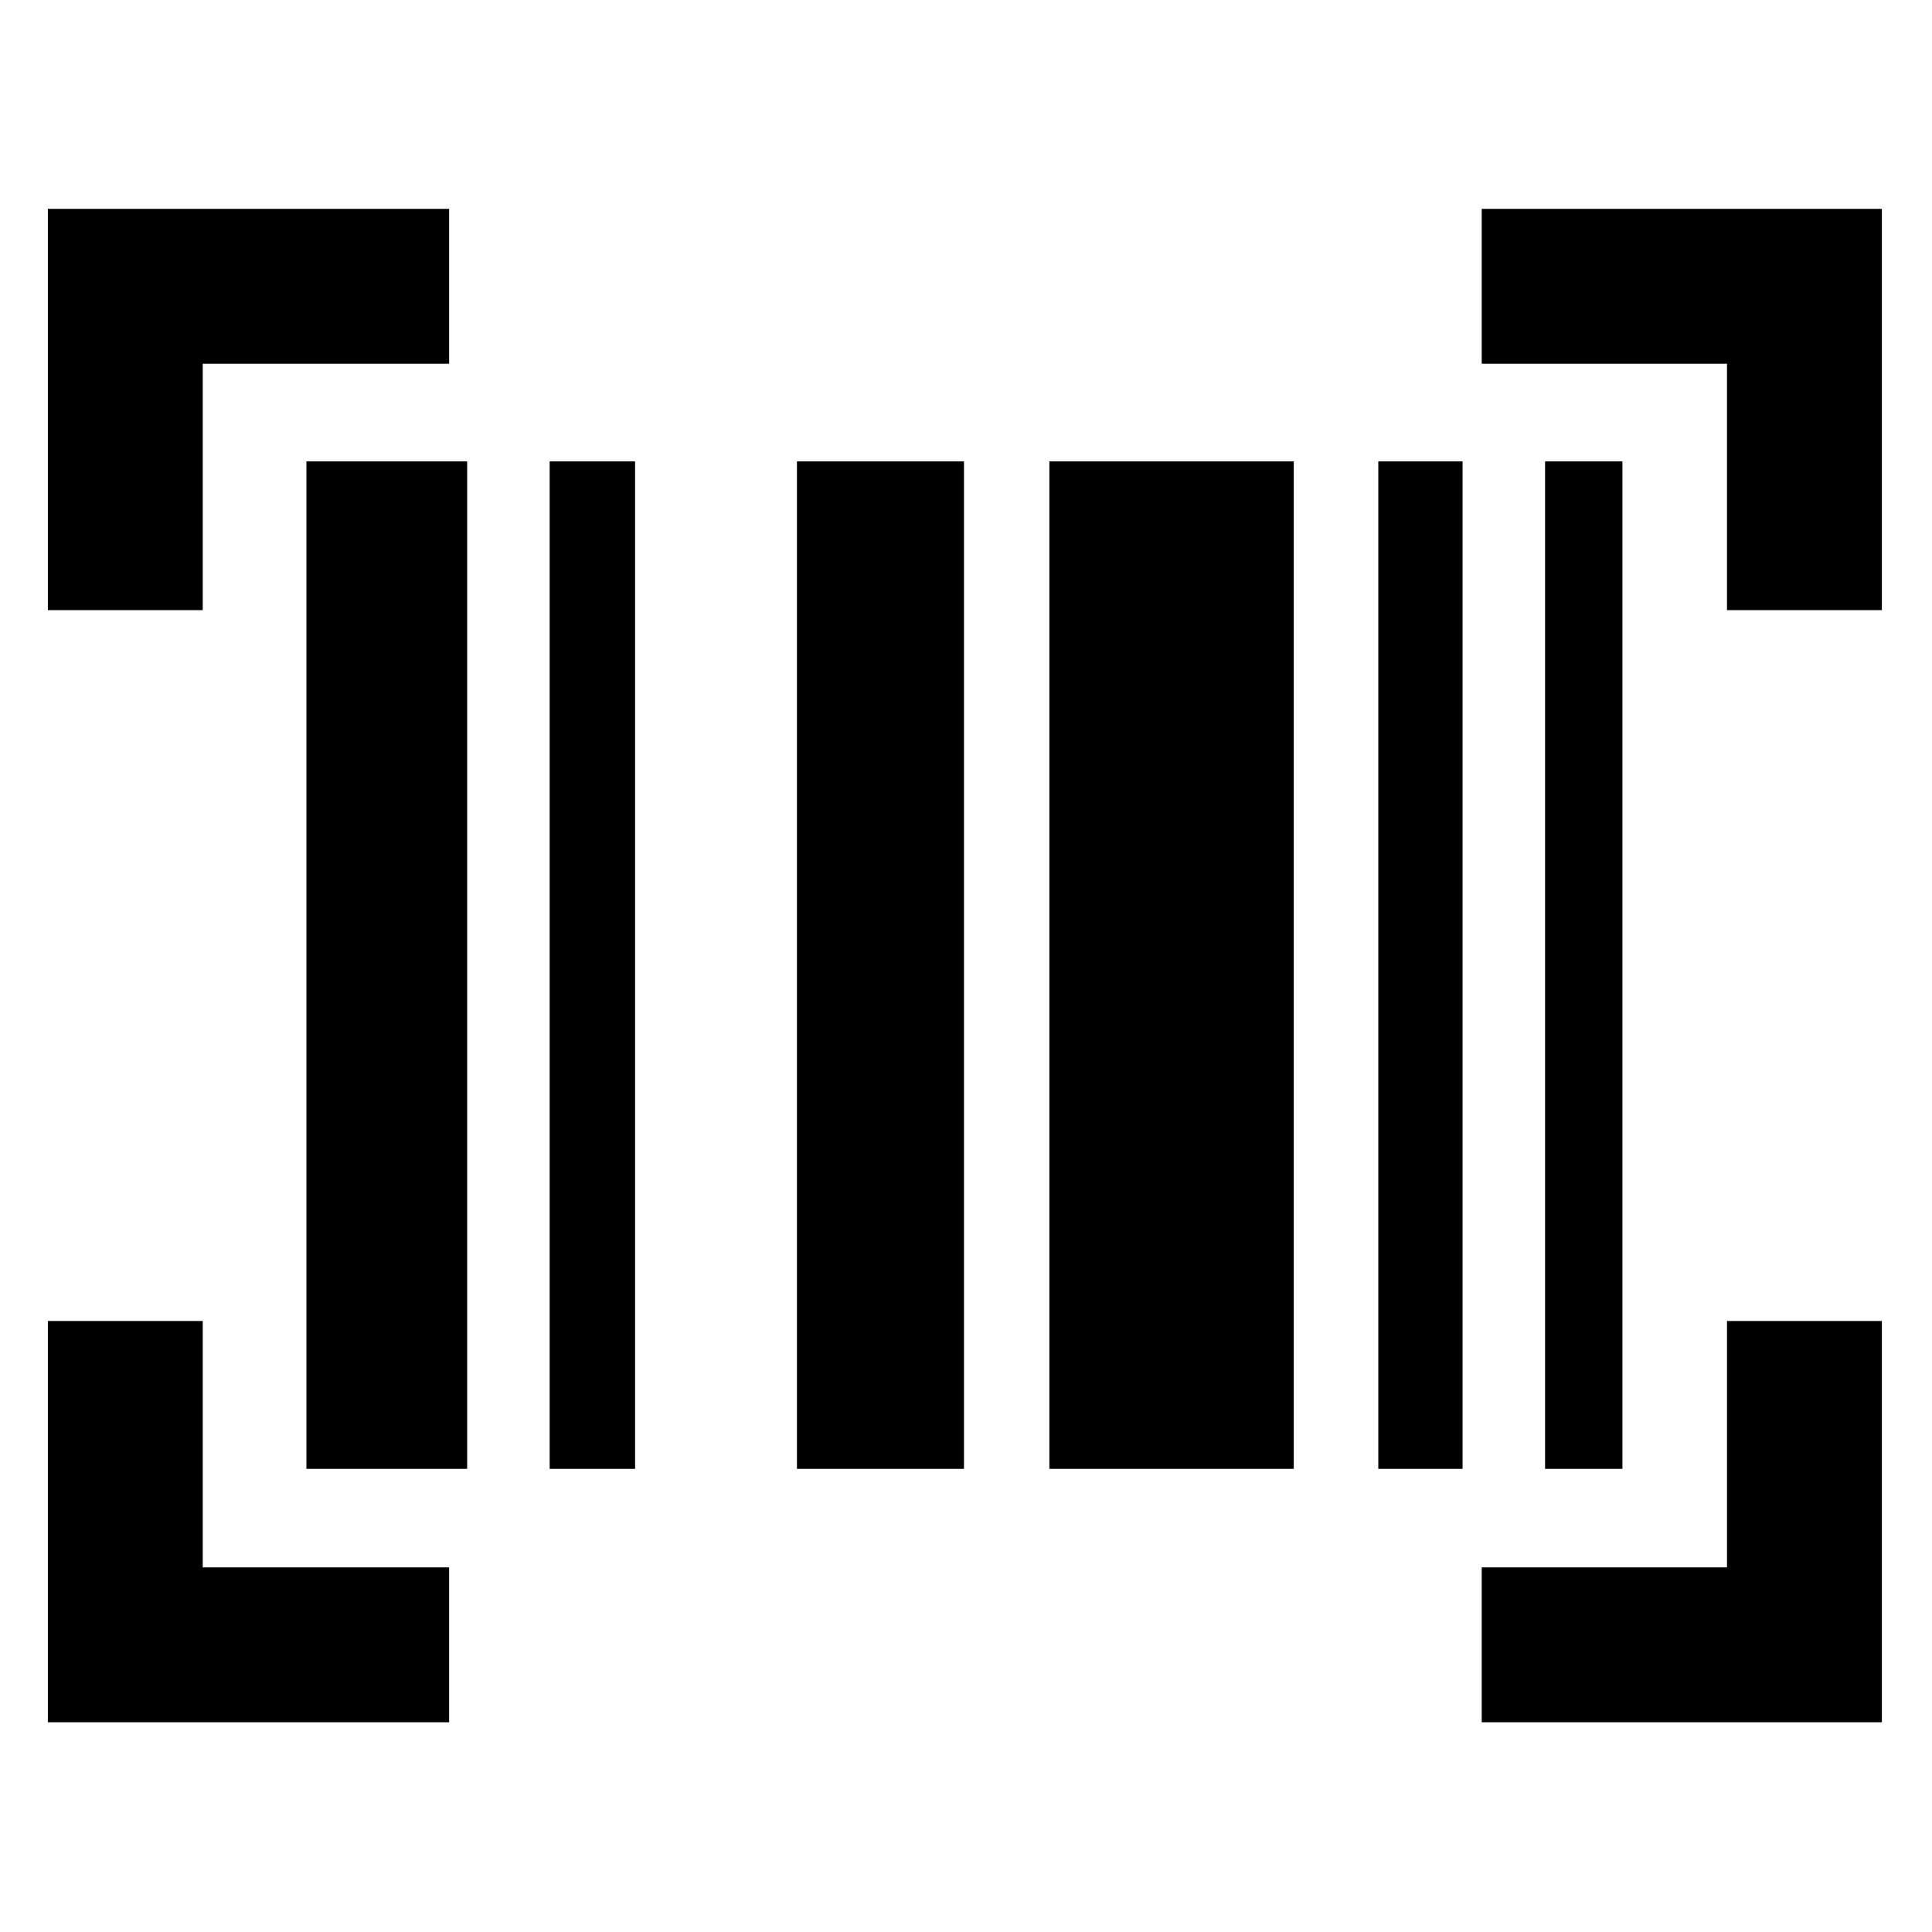 <svg xmlns="http://www.w3.org/2000/svg" height="48" viewBox="0 -960 960 960" width="48"><path d="M23.78-104.22v-199.39h76.96v122.44h122.43v76.95H23.78Zm712.48 0v-76.95h121.87v-122.44h76.96v199.39H736.26Zm-584-125.91v-500.61h79.87v500.61h-79.87Zm120.87 0v-500.61h42.44v500.61h-42.44Zm122.87 0v-500.61h83v500.61h-83Zm125.43 0v-500.61h121.44v500.61H521.43Zm163.44 0v-500.61h41.87v500.61h-41.87Zm82.87 0v-500.61h38.43v500.61h-38.43ZM23.78-656.83v-199.39h199.39v76.96H100.74v122.43H23.78Zm834.35 0v-122.43H736.26v-76.96h198.83v199.39h-76.96Z"/></svg>